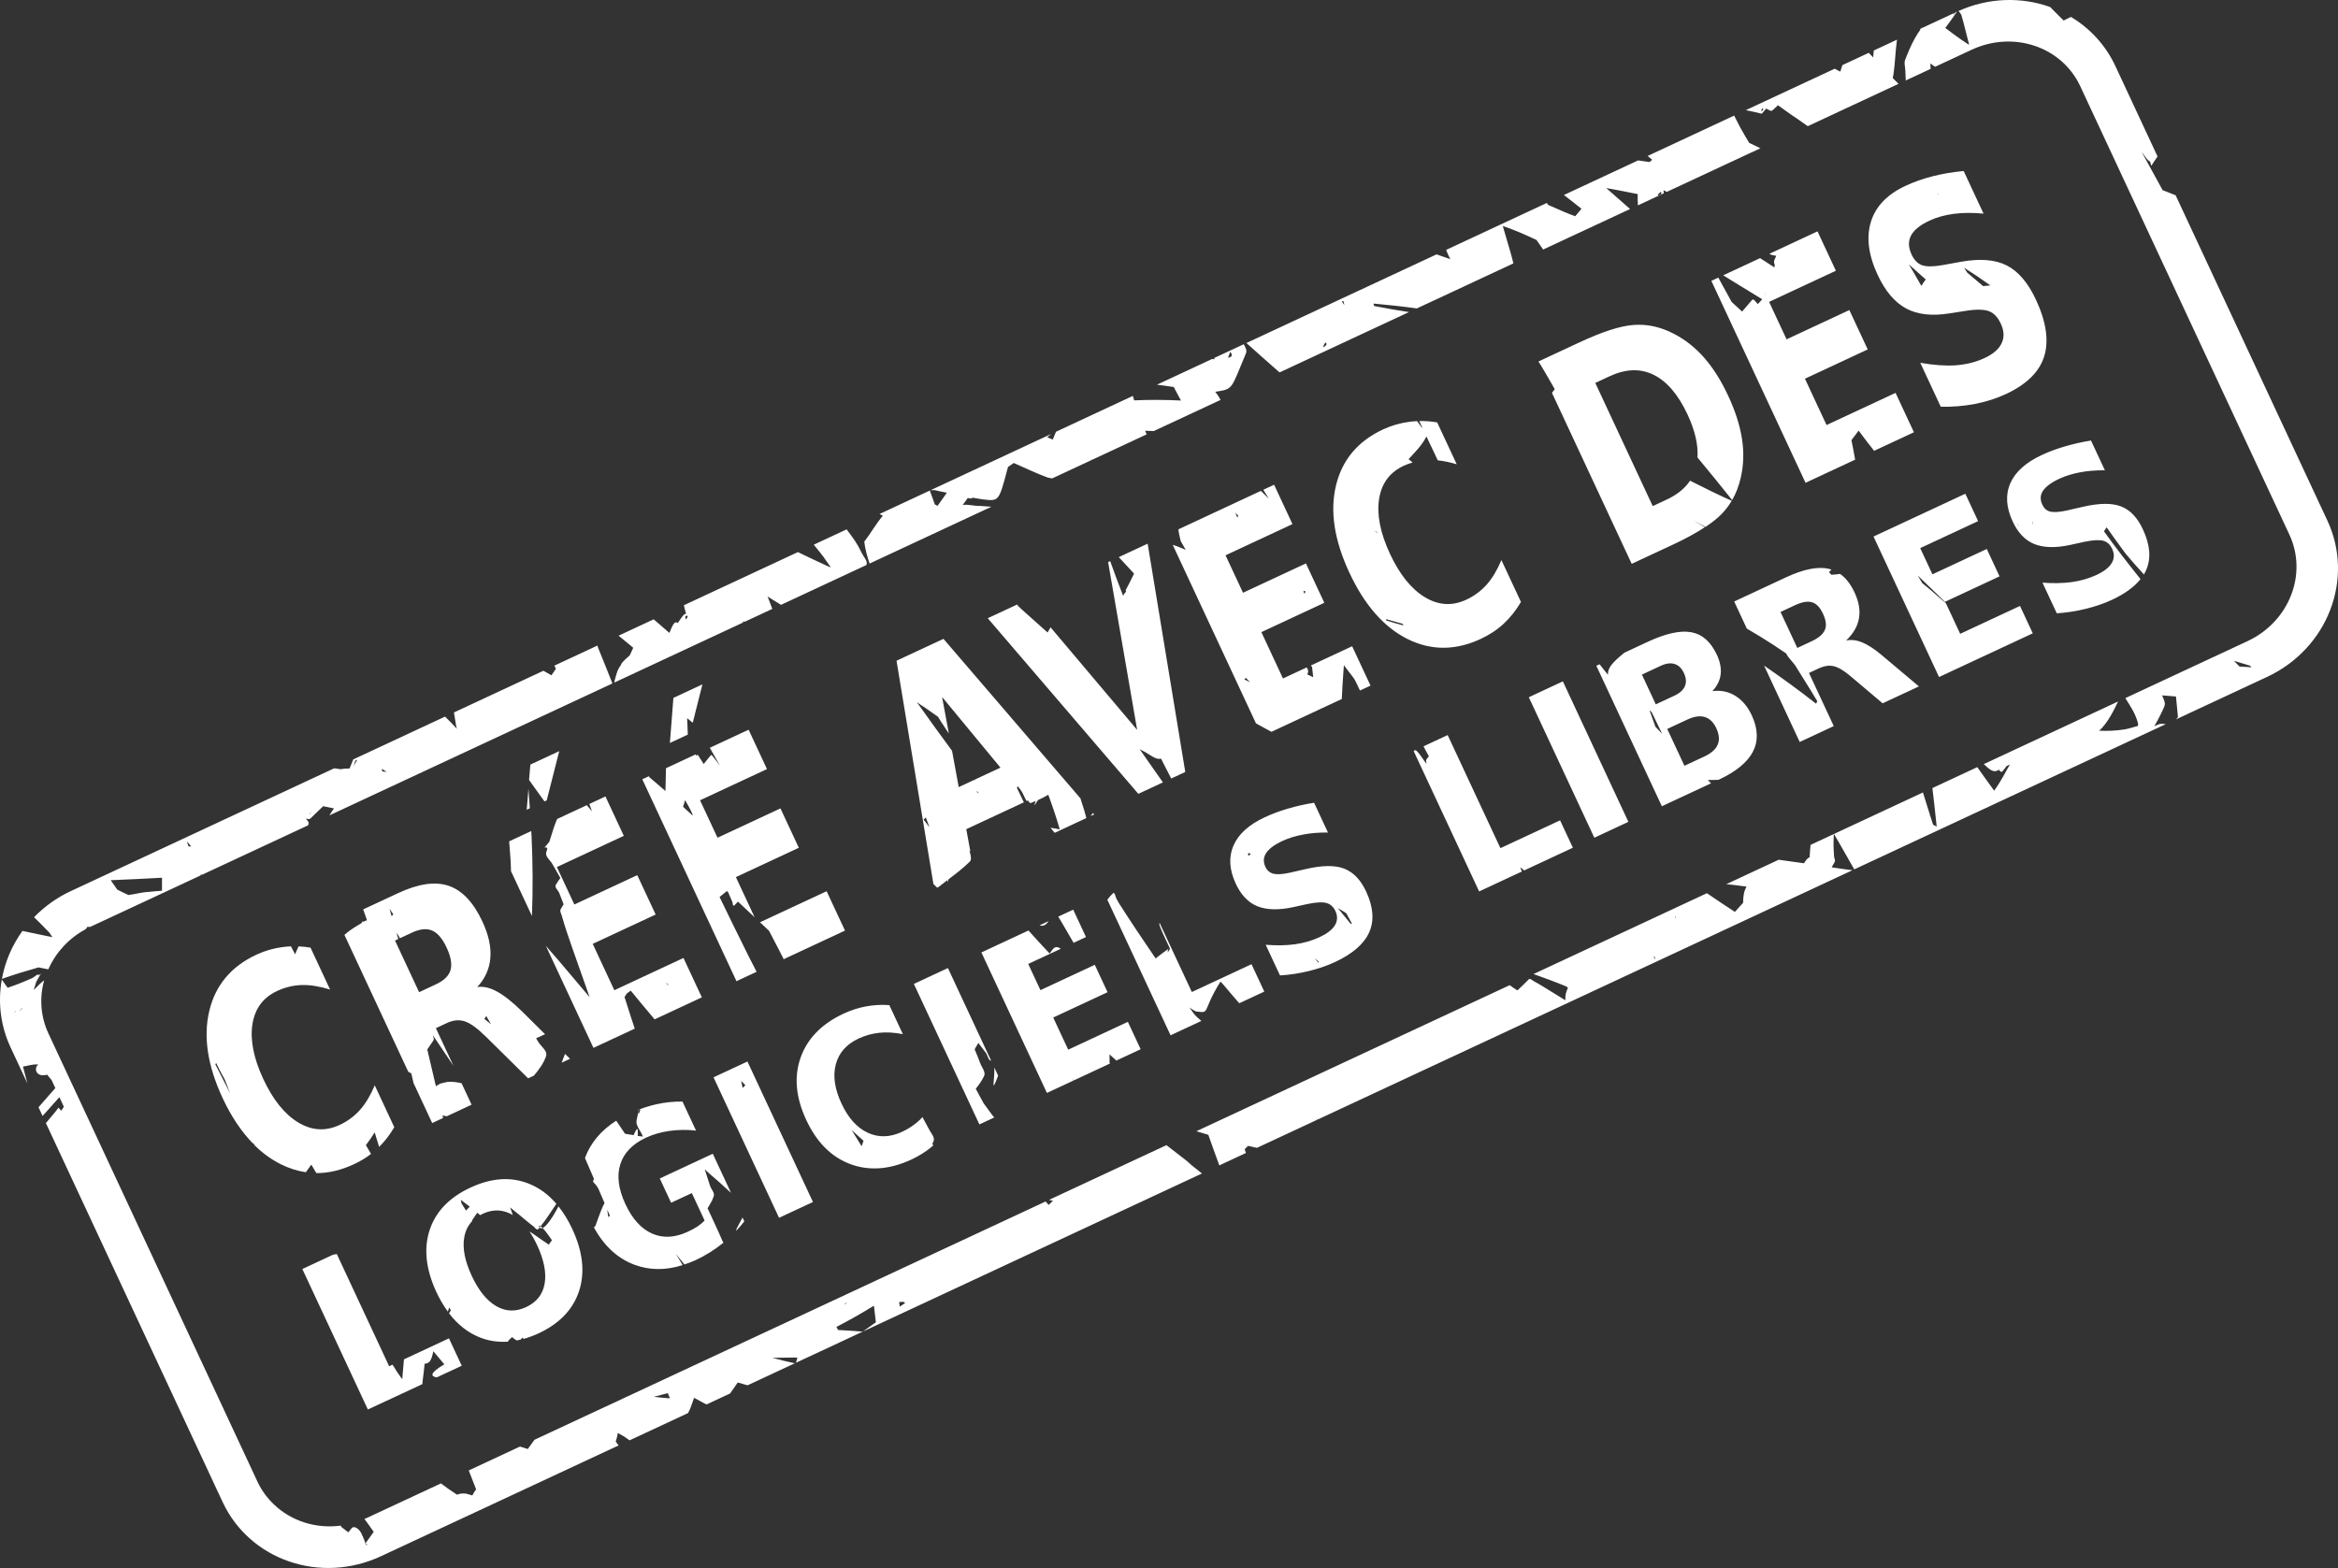 <?xml version="1.0" encoding="UTF-8" standalone="no"?>
<!-- Created with Inkscape (http://www.inkscape.org/) -->

<svg
   xmlns:dc="http://purl.org/dc/elements/1.1/"
   xmlns:cc="http://creativecommons.org/ns#"
   xmlns:rdf="http://www.w3.org/1999/02/22-rdf-syntax-ns#"
   xmlns:svg="http://www.w3.org/2000/svg"
   xmlns="http://www.w3.org/2000/svg"
   xmlns:sodipodi="http://sodipodi.sourceforge.net/DTD/sodipodi-0.dtd"
   xmlns:inkscape="http://www.inkscape.org/namespaces/inkscape"
   width="447.204"
   height="299.981"
   id="svg2"
   sodipodi:version="0.32"
   inkscape:version="0.47 r22583"
   sodipodi:docname="cadll-1.0.0-white-25-degree.svg"
   inkscape:output_extension="org.inkscape.output.svg.inkscape"
   version="1.0">
  <rect width="100%" height="100%" fill="#333333" stroke="none"/>
  <title
     id="title2843">CRÉÉ AVEC DES LOGICIELS LIBRES</title>
  <defs
     id="defs4">
    <inkscape:perspective
       sodipodi:type="inkscape:persp3d"
       inkscape:vp_x="0 : 526.18109 : 1"
       inkscape:vp_y="0 : 1000 : 0"
       inkscape:vp_z="744.09448 : 526.18109 : 1"
       inkscape:persp3d-origin="372.04724 : 350.78739 : 1"
       id="perspective10" />
    <inkscape:perspective
       id="perspective2842"
       inkscape:persp3d-origin="0.5 : 0.33333333 : 1"
       inkscape:vp_z="1 : 0.5 : 1"
       inkscape:vp_y="0 : 1000 : 0"
       inkscape:vp_x="0 : 0.5 : 1"
       sodipodi:type="inkscape:persp3d" />
    <inkscape:perspective
       id="perspective2910"
       inkscape:persp3d-origin="0.5 : 0.33333333 : 1"
       inkscape:vp_z="1 : 0.5 : 1"
       inkscape:vp_y="0 : 1000 : 0"
       inkscape:vp_x="0 : 0.5 : 1"
       sodipodi:type="inkscape:persp3d" />
    <inkscape:perspective
       id="perspective3026"
       inkscape:persp3d-origin="0.5 : 0.33333333 : 1"
       inkscape:vp_z="1 : 0.5 : 1"
       inkscape:vp_y="0 : 1000 : 0"
       inkscape:vp_x="0 : 0.5 : 1"
       sodipodi:type="inkscape:persp3d" />
    <inkscape:perspective
       id="perspective2848"
       inkscape:persp3d-origin="0.5 : 0.33333333 : 1"
       inkscape:vp_z="1 : 0.5 : 1"
       inkscape:vp_y="0 : 1000 : 0"
       inkscape:vp_x="0 : 0.5 : 1"
       sodipodi:type="inkscape:persp3d" />
    <inkscape:perspective
       id="perspective2847"
       inkscape:persp3d-origin="0.5 : 0.33333333 : 1"
       inkscape:vp_z="1 : 0.5 : 1"
       inkscape:vp_y="0 : 1000 : 0"
       inkscape:vp_x="0 : 0.5 : 1"
       sodipodi:type="inkscape:persp3d" />
    <inkscape:perspective
       id="perspective2849"
       inkscape:persp3d-origin="0.5 : 0.33333333 : 1"
       inkscape:vp_z="1 : 0.5 : 1"
       inkscape:vp_y="0 : 1000 : 0"
       inkscape:vp_x="0 : 0.5 : 1"
       sodipodi:type="inkscape:persp3d" />
  </defs>
  <sodipodi:namedview
     id="base"
     pagecolor="#ffffff"
     bordercolor="#666666"
     borderopacity="1.0"
     gridtolerance="10000"
     guidetolerance="10"
     objecttolerance="10"
     inkscape:pageopacity="0.0"
     inkscape:pageshadow="2"
     inkscape:zoom="0.7"
     inkscape:cx="317.99576"
     inkscape:cy="410.40781"
     inkscape:document-units="px"
     inkscape:current-layer="layer1"
     showgrid="false"
     inkscape:window-width="1680"
     inkscape:window-height="997"
     inkscape:window-x="0"
     inkscape:window-y="0"
     inkscape:window-maximized="1" />
  <g
     inkscape:label="Layer 1"
     inkscape:groupmode="layer"
     id="layer1"
     transform="translate(29.181,-727.056)">
    <g
       id="g3482"
       transform="translate(410.089,-297.852)">
      <g
         transform="translate(0,-1)"
         id="g3486" />
    </g>
    <g
       id="g3750"
       transform="translate(413.036,-155.914)" />
    <g
       id="g2465-3"
       transform="translate(87.276,255.737)">
      <g
         transform="translate(-267.935,-368.824)"
         id="g2435-8">
        <g
           id="g2439-5"
           transform="translate(0,-1)" />
      </g>
    </g>
    <g
       transform="matrix(1.005,0,0,1.07,-113.256,256.468)"
       style="font-size:40px;font-style:normal;font-weight:normal;fill:#d40000;fill-opacity:1;stroke:none;font-family:Bitstream Vera Sans"
       id="flowRoot2449-6-4" />
    <path
       style="color:#000000;fill:#ffffff;fill-opacity:1;fill-rule:nonzero;stroke:none;stroke-width:18;marker:none;visibility:visible;display:inline;overflow:visible;enable-background:accumulate"
       d="m -15.622,897.526 c -2.724,1.27 -5.081,2.994 -7.043,5.008 0.999,0.966 1.967,1.939 2.925,2.946 0.191,0.29 0.389,0.577 0.577,0.869 -0.841,-0.17 -1.677,-0.345 -2.516,-0.516 -1.07,-0.218 -2.141,-0.458 -3.211,-0.675 -1.987,2.757 -3.324,5.9 -3.928,9.176 2.302,-0.824 4.656,-1.534 7.008,-2.199 0.621,0.126 1.243,0.246 1.863,0.372 1.391,-3.132 3.826,-5.878 7.116,-7.663 0.17,-0.163 0.298,-0.303 0.334,-0.466 0.185,0.01 0.374,0.004 0.559,0.015 0.01,-0.005 0.019,-0.009 0.028,-0.013 l 21.1,-9.839 c -0.019,-0.037 -0.034,-0.076 -0.053,-0.113 0.128,-0.014 0.264,-0.031 0.393,-0.045 l 20.222,-9.43 c 0.034,-0.075 0.04,-0.131 0.076,-0.208 0.171,-0.374 -0.256,-0.735 -0.515,-1.105 0.333,0.113 0.677,0.212 0.895,-0.004 0.985,-0.974 1.771,-1.701 2.427,-2.338 0.688,0.155 1.365,0.288 2.058,0.42 -0.316,0.445 -0.589,0.907 -0.861,1.333 l 54.124,-25.238 c -0.897,-2.278 -1.802,-4.562 -2.735,-6.827 -0.053,-0.129 -0.09,-0.266 -0.128,-0.423 l -8.242,3.843 c 0.133,0.259 0.2,0.375 0.306,0.582 -0.294,0.42 -0.571,0.838 -0.859,1.263 -0.51,-0.294 -1.03,-0.576 -1.542,-0.867 l -17.107,7.977 c 0.134,0.853 0.272,1.699 0.418,2.598 0.046,0.178 0.094,0.345 0.14,0.521 -0.736,-0.797 -1.484,-1.569 -2.257,-2.327 l -17.56,8.188 c -0.228,0.555 -0.354,0.902 -0.659,1.618 -0.017,0.04 -0.036,0.083 -0.045,0.125 -0.623,-0.008 -1.254,0.039 -1.765,0.134 -0.295,-0.043 -0.595,-0.097 -0.891,-0.136 -0.15,-0.02 -0.203,-0.009 -0.321,-0.023 l -50.328,23.469 z M 89.141,848.674 c 0.206,0.17 0.406,0.334 0.615,0.506 0.729,0.602 1.47,1.191 2.188,1.807 -0.193,0.44 -0.404,0.898 -0.669,1.45 -1.231,1.084 -1.71,1.585 -1.643,1.801 -0.689,0.838 -0.911,1.726 -1.305,3.264 0.013,0.04 0.011,0.086 0.025,0.126 l 24.527,-11.437 c 0.074,-0.115 0.146,-0.228 0.219,-0.344 0.026,0.069 0.038,0.142 0.064,0.211 l 5.381,-2.509 c -0.309,-0.791 -0.606,-1.577 -0.9,-2.373 0.855,0.529 1.705,1.084 2.571,1.594 l 16.342,-7.62 c 0.005,-0.014 0.011,-0.028 0.015,-0.042 0.24,-0.736 -0.528,-1.451 -0.864,-2.149 -1.023,-2.124 -1.66,-2.888 -2.949,-4.624 l -6.288,2.932 c 0.621,0.74 1.223,1.491 1.812,2.258 0.582,0.844 1.036,1.454 1.453,2.081 -0.136,-0.055 -0.279,-0.095 -0.415,-0.151 -2.004,-0.913 -3.953,-1.831 -5.88,-2.775 l -21.808,10.169 c 0.073,0.386 0.195,0.821 0.366,1.45 0.025,0.057 0.054,0.113 0.079,0.17 -0.457,-0.007 -0.784,0.573 -1.615,1.787 -0.528,-0.437 -0.898,0.092 -1.603,1.886 -1.004,-0.86 -2.003,-1.736 -3.005,-2.599 l -6.712,3.13 z M 139.073,825.39 c 0.206,0.103 0.4,0.234 0.606,0.338 -1.305,1.542 -2.31,3.357 -3.547,4.964 0.167,1.424 0.562,2.814 1.018,4.18 l 23.309,-10.869 c -0.743,-0.056 -1.501,-0.12 -2.247,-0.159 -1.071,0.042 -2.179,-0.342 -3.253,-0.173 0.328,-0.453 0.664,-0.901 0.988,-1.357 0.351,0.141 0.672,0.191 0.91,-0.045 0.61,0.109 1.225,0.21 1.837,0.316 3.231,0.344 3.121,0.632 4.922,-6.157 0.012,-0.02 0.012,-0.027 0.015,-0.042 0.002,-0.008 0.026,-0.006 0.028,-0.013 0.36,-0.245 0.71,-0.493 1.069,-0.74 2.135,0.928 4.224,1.952 6.384,2.747 0.276,0.061 0.566,0.166 0.848,0.191 0.056,0.005 0.113,-0.009 0.168,-0.009 l 7.505,-3.5 c -0.039,-0.062 -0.082,-0.123 -0.121,-0.185 0.073,0.057 0.105,0.101 0.177,0.159 l 10.451,-4.873 c -0.098,-0.231 -0.192,-0.461 -0.289,-0.693 0.553,0.017 1.095,0.03 1.648,0.059 l 12.773,-5.956 c -0.008,-0.019 -0.018,-0.038 -0.026,-0.057 -0.242,-0.554 -0.623,-1.015 -0.979,-1.509 3.495,-0.525 2.937,-0.362 5.877,-7.361 0.233,-0.556 -0.111,-1.153 -0.428,-1.731 l -5.664,2.641 c 0.034,0.077 0.073,0.149 0.106,0.227 -0.168,-0.018 -0.334,-0.023 -0.502,-0.042 l -10.536,4.913 c 1.068,0.151 2.135,0.288 3.204,0.437 0.452,0.87 0.913,1.736 1.383,2.596 -2.985,-0.154 -5.963,-0.163 -8.947,-0.035 -0.081,-0.281 -0.184,-0.563 -0.257,-0.846 l -14.699,6.854 c -0.179,0.423 -0.392,0.961 -0.614,1.493 -0.358,-0.133 -0.709,-0.294 -1.065,-0.435 0.241,-0.204 0.529,-0.435 0.744,-0.623 l -23.054,10.75 c 0.236,-0.007 0.55,-0.016 0.783,-0.021 0.36,0.085 0.759,0.182 1.084,0.253 0.416,0.092 0.835,0.157 1.252,0.244 -0.605,0.834 -1.197,1.681 -1.789,2.524 -0.169,-0.095 -0.34,-0.185 -0.51,-0.28 -0.007,-0.02 -0.019,-0.037 -0.026,-0.057 -0.496,-1.391 -0.731,-2.009 -0.936,-2.598 l -9.601,4.477 z m 70.154,-32.713 c 1.811,1.638 3.64,3.25 5.473,4.861 0.336,0.286 0.597,0.526 0.874,0.765 l 24.754,-11.543 c -2.23,-0.327 -4.467,-0.729 -6.679,-1.161 -0.036,-0.155 -0.077,-0.309 -0.113,-0.464 2.768,0.244 5.537,0.545 8.293,0.926 l 18.466,-8.611 c -0.348,-1.48 -0.782,-2.94 -1.222,-4.395 -0.31,-1.056 -0.565,-1.902 -0.805,-2.762 2.205,0.729 4.35,1.684 6.456,2.679 0.421,0.609 0.836,1.22 1.264,1.824 l 16.625,-7.752 c -1.573,-1.406 -3.106,-2.75 -4.56,-4.011 0.776,0.141 1.563,0.276 2.337,0.427 1.234,0.238 2.451,0.491 3.685,0.73 -0.022,0.718 -0.009,1.431 0.039,2.154 l 4.956,-2.311 c -0.023,-0.196 -0.045,-0.392 -0.068,-0.589 0.212,0.112 0.425,0.209 0.634,0.325 l 17.9,-8.347 c -0.715,-0.344 -1.43,-0.679 -2.139,-1.037 -0.595,-0.987 -1.177,-1.975 -1.736,-2.983 -0.487,-0.93 -0.804,-1.572 -1.141,-2.226 l -16.54,7.713 c 0.288,0.243 0.572,0.494 0.861,0.737 -0.173,0.139 -0.334,0.284 -0.487,0.434 -0.736,-0.106 -1.478,-0.208 -2.214,-0.312 l -14.189,6.617 c 1.134,0.853 2.259,1.75 3.367,2.636 -0.442,0.544 -0.849,1.026 -1.199,1.421 -0.042,-0.015 -0.083,-0.03 -0.125,-0.045 -0.627,-0.222 -1.236,-0.476 -1.854,-0.722 -1.064,-0.465 -2.138,-0.943 -3.205,-1.402 -0.078,-0.126 -0.164,-0.244 -0.242,-0.37 l -19.259,8.981 c 0.193,0.574 0.481,1.183 0.791,1.769 -0.877,-0.302 -1.755,-0.608 -2.631,-0.911 l -36.366,16.958 z m 95.531,-44.547 c 1.009,0.204 2.023,0.425 3.043,0.684 0.279,-0.332 0.569,-0.654 0.852,-0.983 0.4,0.163 0.893,0.622 1.193,0.34 0.425,-0.4 0.698,-0.64 1.061,-0.978 1.188,0.825 2.32,1.708 3.539,2.487 0.692,0.486 1.414,1.01 2.154,1.513 l 17.361,-8.096 c -0.371,-0.365 -0.74,-0.732 -1.102,-1.107 0.051,-0.271 0.112,-0.555 0.147,-0.793 0.312,-2.104 0.339,-4.224 0.634,-6.33 0.008,-0.074 0.026,-0.149 0.034,-0.223 l -4.447,2.073 c -0.033,0.42 -0.074,0.886 -0.106,1.325 -0.284,-0.296 -0.568,-0.586 -0.857,-0.876 l -5.041,2.351 c -0.144,0.397 -0.275,0.811 -0.384,1.248 -0.365,-0.182 -0.726,-0.375 -1.089,-0.561 l -16.993,7.924 z m 33.25,-15.505 c 0.056,0.018 0.11,0.043 0.166,0.06 -1.629,2.16 -2.882,5.667 -2.896,5.695 -0.32,0.648 -0.035,1.459 -0.018,2.18 0.019,0.766 0.056,1.31 0.088,1.89 l 4.758,-2.219 c -0.026,-0.372 -0.046,-0.696 -0.07,-1.036 0.304,0.214 0.615,0.426 0.919,0.64 l 6.996,-3.262 c 7.97,-3.717 17.23,-0.613 20.767,6.971 l 40.003,85.788 c 3.536,7.583 -0.039,16.672 -8.009,20.389 l -23.366,10.896 c 1.008,1.64 1.927,2.906 2.426,4.834 0.033,0.129 -0.005,0.304 -0.013,0.489 -0.875,0.226 -1.726,0.528 -2.619,0.669 -1.56,0.246 -3.187,0.323 -4.816,0.246 1.666,-1.418 2.964,-4.215 3.634,-5.591 l -25.688,11.979 c 0.84,0.757 1.657,1.657 2.552,1.258 0.143,-0.063 0.231,-0.11 0.368,-0.172 0.224,0.366 0.45,0.535 0.678,0.27 0.258,-0.301 0.498,-0.646 0.754,-0.972 0.204,-0.101 0.464,-0.208 0.651,-0.304 -0.676,1.04 -1.382,2.705 -2.973,4.938 -0.01,0.036 -0.008,0.075 -0.017,0.111 -0.62,-0.861 -1.235,-1.722 -1.859,-2.581 -0.46,-0.661 -0.938,-1.307 -1.4,-1.968 l -8.582,4.002 c 0.154,1.356 0.324,2.781 0.407,3.534 0.14,1.275 0.293,2.565 0.412,3.842 -0.248,-0.147 -0.462,-0.23 -0.689,-0.368 -0.18,-0.56 -0.362,-1.118 -0.541,-1.678 l -0.179,-0.089 c 0.036,-0.043 0.078,-0.081 0.115,-0.123 -0.455,-1.423 -0.886,-2.849 -1.337,-4.273 l -17.022,7.937 c 0.403,0.703 0.817,1.397 1.215,2.088 0.895,1.556 1.78,3.126 2.668,4.687 l 35.063,-16.35 24.527,-11.437 c -0.306,-0.044 -0.598,-0.07 -0.823,-0.064 -0.492,0.011 -0.912,0.262 -1.369,0.466 0.955,-1.65 1.667,-3.188 1.921,-3.792 0.282,-0.67 -0.161,-1.413 -0.432,-2.109 0.884,0.072 1.767,0.142 2.651,0.212 0.121,1.221 0.237,2.554 0.382,3.925 -0.117,0.145 -0.23,0.293 -0.347,0.438 l 17.39,-8.109 c 11.596,-5.407 16.743,-18.739 11.54,-29.897 L 386.966,764.413 c -0.828,-0.321 -1.665,-0.65 -2.49,-0.977 -1.315,-2.389 -2.622,-4.774 -3.928,-7.168 0.003,-0.007 0.025,-0.006 0.028,-0.013 0.668,0.931 1.06,1.525 1.423,1.647 0.022,0.036 0.059,0.064 0.081,0.1 0.13,0.217 0.153,0.907 0.289,0.693 0.424,-0.669 0.781,-1.18 1.137,-1.703 l -8.069,-17.305 c -1.89,-4.053 -4.887,-7.227 -8.481,-9.389 -0.554,0.245 -1.014,0.474 -1.403,0.689 -0.339,-0.338 -0.683,-0.668 -1.021,-1.007 -0.517,-0.523 -1.048,-1.058 -1.565,-1.581 -5.451,-1.951 -11.723,-1.848 -17.539,0.765 0.186,0.176 0.36,0.423 0.527,0.685 0.12,0.428 0.177,0.588 0.396,1.367 0.345,1.479 0.76,2.931 1.124,4.407 -0.136,-0.087 -0.296,-0.165 -0.427,-0.249 -1.428,-0.922 -2.777,-1.955 -4.141,-2.965 0.763,-1.021 1.506,-2.07 2.238,-3.112 -0.01,0.004 -0.019,0.009 -0.028,0.013 l -0.283,0.132 c -0.145,0.206 -0.291,0.412 -0.436,0.617 0.024,-0.045 0.152,-0.306 0.266,-0.538 l -6.656,3.104 z m 1.961,150.317 c 0.023,0.07 0.042,0.141 0.064,0.211 l 0.042,0.015 c -0.035,-0.079 -0.049,-0.292 -0.106,-0.227 z M 206.147,794.354 c 0.151,0.215 0.286,0.44 0.289,0.693 0.003,0.255 -0.778,0.6 -0.695,0.358 0.123,-0.358 0.267,-0.7 0.406,-1.051 z M 38.801,872.561 c 0.126,-0.045 0.245,-0.115 0.368,-0.172 -0.767,1.261 -0.912,1.821 -0.368,0.172 z m 188.665,-87.873 c 0.116,0.005 0.232,0.004 0.349,0.01 0.048,0.242 0.083,0.489 0.134,0.731 -0.216,-0.332 -0.41,-0.634 -0.483,-0.74 z M 6.573,888.038 c 0.271,0.286 0.53,0.599 0.813,0.931 -0.167,0.015 -0.337,0.013 -0.504,0.028 -0.085,-0.26 -0.18,-0.513 -0.258,-0.776 -0.016,-0.054 -0.035,-0.127 -0.051,-0.183 z M 307.999,747.688 c 0.045,0.197 0.095,0.35 0.058,0.421 -0.064,0.123 -0.468,0.233 -0.395,0.115 0.113,-0.182 0.221,-0.356 0.336,-0.536 z M -8.002,895.455 c 3.275,-0.145 6.541,-0.282 9.813,-0.473 1.47e-4,0.222 -0.004,0.435 -0.004,0.657 0.008,0.605 -9.63e-4,1.222 -0.008,1.831 -0.871,0.078 -1.773,0.115 -2.551,0.224 -1.323,0.049 -2.563,0.44 -3.861,0.594 -0.726,-0.324 -1.431,-0.665 -2.139,-1.037 -0.416,-0.601 -0.845,-1.187 -1.251,-1.796 z M 102.008,844.915 c 0.061,-0.044 0.151,-0.079 0.227,-0.106 0.039,0.085 0.08,0.17 0.119,0.255 -0.1,0.18 -0.21,0.355 -0.308,0.523 -0.1,-0.234 -0.147,-0.42 -0.14,-0.521 0.004,-0.051 0.041,-0.107 0.102,-0.151 z m -58.189,29.237 c 0.331,0.19 0.665,0.373 0.991,0.572 -0.289,-0.029 -0.576,-0.049 -0.865,-0.08 -0.011,-0.083 -0.024,-0.136 -0.036,-0.225 -0.024,-0.09 -0.066,-0.178 -0.091,-0.268 z m -13.522,8.271 c -0.003,0.022 0.005,0.048 -0.002,0.07 -0.045,0.148 -0.373,0.471 -0.289,0.342 0.093,-0.143 0.195,-0.27 0.291,-0.411 z M 224.455,792.576 c 0.04,0.11 0.089,0.219 0.089,0.338 -6.9e-4,0.263 -0.736,0.717 -0.642,0.472 0.081,-0.211 0.192,-0.416 0.297,-0.621 0.085,-0.063 0.174,-0.123 0.257,-0.189 z m 64.064,-28.839 c 0.052,0.155 0.102,0.274 0.089,0.338 -0.05,0.237 -0.773,0.54 -0.68,0.317 0.04,-0.095 0.102,-0.182 0.147,-0.276 0.157,-0.116 0.291,-0.256 0.444,-0.379 z M -28.835,914.445 c -0.765,4.276 -0.285,8.779 1.673,12.978 l 3.222,6.911 c -0.292,-1.072 -0.557,-2.153 -0.849,-3.225 0.941,-0.13 1.942,-0.522 2.89,-0.382 0.115,0.017 -0.136,0.178 -0.23,0.245 -0.482,0.899 0.061,1.768 1.083,1.805 0.262,0.01 0.525,-0.057 0.785,-0.09 0.03,-0.007 0.055,-0.031 0.085,-0.04 0.289,0.349 0.584,0.69 0.866,1.044 0.235,0.51 0.479,1.019 0.713,1.529 -1.085,1.216 -2.152,2.442 -3.218,3.673 l 0.779,1.671 c 1.075,-1.199 2.133,-2.412 3.216,-3.603 0.165,0.359 0.338,0.717 0.502,1.076 0.119,0.254 0.237,0.51 0.357,0.765 -0.187,0.268 -0.383,0.54 -0.51,0.755 -0.171,-0.199 -0.35,-0.384 -0.515,-0.587 -0.744,1.013 -1.61,1.976 -2.415,2.954 l 33.796,72.476 c 5.203,11.158 18.724,15.784 30.32,10.377 l 45.429,-21.184 c -0.146,-0.206 -0.365,-0.486 -0.553,-0.742 0.186,-0.512 0.307,-1.066 0.408,-1.639 0.362,0.186 0.713,0.398 1.074,0.603 0.409,0.25 0.784,0.516 1.166,0.801 l 11.187,-5.217 c 0.38,-0.65 0.732,-1.648 1.156,-2.918 0.662,0.359 1.328,0.706 1.984,1.075 0.112,0.053 0.269,0.128 0.4,0.193 l 4.503,-2.1 c 0.622,-0.91 1.084,-1.576 1.469,-2.099 0.624,0.186 1.246,0.36 1.873,0.54 l 9.035,-4.213 c -1.431,-0.31 -2.864,-0.655 -4.278,-1.04 1.481,-0.018 2.957,-0.059 4.42,-0.061 0.173,0.01 0.199,0.03 0.362,0.038 -0.098,0.353 -0.186,0.629 -0.278,0.957 l 12.773,-5.956 c -1.664,-0.124 -3.44,-0.252 -4.731,-0.311 -0.033,-0.064 -0.059,-0.134 -0.092,-0.198 -0.066,-0.13 -0.146,-0.253 -0.213,-0.383 2.44,-1.276 4.883,-2.638 7.171,-4.068 0.11,1.057 0.244,2.115 0.375,3.17 -0.84,0.587 -1.679,1.187 -2.51,1.791 l 64.886,-30.257 c -7.49,-5.873 3.267,2.347 -6.157,-4.922 -0.214,-0.165 -0.429,-0.329 -0.644,-0.493 l -22.459,10.473 c 0.261,0.049 0.51,0.112 0.765,0.161 -0.281,0.268 -0.589,0.567 -0.833,0.802 -0.196,-0.215 -0.394,-0.439 -0.583,-0.659 l -9.516,4.438 c -0.022,0.023 -0.051,0.045 -0.072,0.068 -0.033,0 -0.065,0.01 -0.098,0.011 l -88.082,41.073 c -0.44,0.582 -0.85,1.179 -1.279,1.769 -0.401,-0.13 -1.017,-0.32 -1.497,-0.474 l -9.799,4.57 c 0.066,0.175 0.143,0.348 0.209,0.523 0.4,1.033 0.791,2.066 1.202,3.095 -0.28,0.387 -0.525,0.782 -0.731,1.168 -0.408,-0.133 -0.818,-0.26 -1.235,-0.355 -0.262,-0.01 -0.508,-0.047 -0.768,-0.021 -0.322,0.032 -0.64,0.129 -0.929,0.226 -1.054,-0.672 -2.068,-1.41 -3.073,-2.153 l -14.303,6.67 c -0.106,0.049 -0.219,0.07 -0.325,0.117 0.609,0.816 1.188,1.649 1.778,2.481 l -1.569,2.18 c 0.172,0.149 0.326,0.305 0.491,0.461 -0.155,-0.092 -0.313,-0.172 -0.468,-0.264 -0.069,-0.21 -0.119,-0.426 -0.192,-0.634 -0.396,-0.877 -0.687,-2.127 -1.719,-2.578 -0.236,-0.103 -0.582,-0.095 -0.744,0.105 -0.221,0.275 -0.436,0.547 -0.652,0.821 -0.448,-0.347 -0.887,-0.693 -1.342,-1.029 -0.036,-0.086 -0.083,-0.169 -0.119,-0.255 -4.762,0.632 -9.475,-0.878 -12.793,-4.068 -1.259,-1.21 -2.333,-2.637 -3.112,-4.307 l -40.003,-85.788 c -1.534,-3.289 -1.733,-6.878 -0.813,-10.172 -0.711,0.536 -1.345,1.209 -1.994,1.861 0.126,-0.447 0.29,-0.975 0.476,-1.567 0.283,-0.496 0.568,-1.006 0.852,-1.501 0.079,-0.138 -0.266,0.167 -0.398,0.255 -0.028,0.013 -0.057,0.026 -0.085,0.04 0.011,-0.032 0.019,-0.051 0.03,-0.083 0.139,-0.409 -0.68,0.276 -1.12,0.557 -1.55,0.692 -3.133,1.333 -4.749,1.87 -0.395,-0.507 -0.745,-1.059 -1.117,-1.582 z m 101.099,-41.109 -0.248,2.943 c 0.976,1.377 1.961,2.735 2.95,4.107 l 0.425,-0.198 2.397,-9.427 -5.523,2.575 z m 27.359,-12.758 -0.669,8.622 3.427,-1.598 c -0.037,-1.174 -0.091,-2.213 -0.124,-3.149 0.331,0.281 0.673,0.547 1.066,0.882 l 1.85,-7.345 -5.551,2.589 z m -125.841,59.922 c 0.037,-0.011 0.077,-0.042 0.113,-0.053 -0.146,0.162 -0.277,0.34 -0.419,0.506 0.104,-0.15 0.202,-0.303 0.306,-0.453 z m 1.161,-0.541 c 0.043,-0.011 0.086,-0.014 0.126,-0.025 -0.184,0.24 -0.377,0.474 -0.565,0.712 l 0.438,-0.687 z m 96.957,-42.005 -0.333,4.017 0.595,-0.277 c -0.03,-0.487 -0.219,-3.31 -0.261,-3.74 z m -52.022,31.741 c -4.863,2.268 -7.872,5.867 -9.033,10.798 -1.169,4.913 -0.328,10.461 2.551,16.637 1.658,3.556 3.607,6.438 5.816,8.701 0.022,-0.03 0.036,-0.066 0.059,-0.096 0.074,0.136 0.152,0.276 0.226,0.412 1.535,1.517 3.208,2.727 5.004,3.632 1.584,0.794 3.196,1.308 4.823,1.544 0.335,-0.499 0.693,-0.975 1.046,-1.453 0.317,0.545 0.638,1.079 0.962,1.62 2.367,0.01 4.777,-0.573 7.233,-1.718 1.163,-0.542 2.245,-1.196 3.227,-1.953 -0.325,-0.562 -0.667,-1.113 -0.989,-1.677 0.597,-0.782 1.157,-1.605 1.688,-2.442 0.06,0.202 0.119,0.404 0.179,0.606 0.06,0.199 0.342,1.154 0.668,2.171 1.104,-1.094 2.061,-2.344 2.899,-3.765 l -3.738,-8.015 c -0.808,1.91 -1.73,3.472 -2.812,4.691 -1.082,1.219 -2.396,2.186 -3.896,2.885 -2.686,1.252 -5.3,1.106 -7.901,-0.454 -2.6,-1.56 -4.849,-4.335 -6.707,-8.32 -1.866,-4.002 -2.552,-7.52 -2.075,-10.514 0.477,-2.994 2.045,-5.091 4.731,-6.344 1.499,-0.699 3.085,-1.084 4.714,-1.129 1.629,-0.046 3.419,0.252 5.401,0.861 l -3.738,-8.015 c -0.778,-0.13 -1.526,-0.209 -2.286,-0.244 -0.24,0.493 -0.452,1.012 -0.671,1.52 -0.266,-0.51 -0.515,-1.022 -0.783,-1.531 -0.527,0.018 -1.038,0.074 -1.556,0.139 -1.724,0.216 -3.415,0.696 -5.045,1.456 z M 235.381,809.204 c -4.863,2.268 -7.872,5.867 -9.033,10.798 -1.169,4.913 -0.3,10.448 2.58,16.624 2.872,6.158 6.553,10.382 11.076,12.662 1.065,0.534 2.14,0.939 3.224,1.221 3.513,0.912 7.125,0.505 10.841,-1.228 1.63,-0.76 3.097,-1.718 4.371,-2.9 1.274,-1.182 2.362,-2.567 3.301,-4.16 l -3.738,-8.015 c -0.808,1.91 -1.73,3.472 -2.812,4.691 -1.082,1.219 -2.396,2.186 -3.896,2.885 -2.686,1.252 -5.301,1.106 -7.901,-0.454 -2.6,-1.56 -4.849,-4.335 -6.707,-8.32 -1.866,-4.002 -2.552,-7.52 -2.075,-10.514 0.477,-2.994 2.045,-5.091 4.731,-6.344 0.543,-0.253 1.12,-0.444 1.68,-0.611 -0.259,-0.211 -0.516,-0.422 -0.78,-0.636 1.264,-1.369 2.61,-2.702 3.418,-4.352 0.558,1.165 1.115,2.331 1.666,3.499 0.17,0.358 0.333,0.718 0.502,1.076 1.141,0.119 2.337,0.36 3.628,0.756 l -3.738,-8.015 c -1.171,-0.195 -2.302,-0.281 -3.432,-0.262 0.219,0.462 0.427,0.927 0.647,1.388 -0.143,-0.141 -0.27,-0.273 -0.366,-0.415 -0.219,-0.322 -0.461,-0.638 -0.687,-0.955 -0.494,0.02 -0.972,0.067 -1.457,0.128 -1.724,0.216 -3.415,0.696 -5.045,1.456 z m 99.92,-46.594 c -3.52,1.641 -5.707,3.934 -6.619,6.879 -0.912,2.945 -0.492,6.339 1.302,10.186 1.432,3.071 3.244,5.213 5.431,6.398 2.2,1.179 4.958,1.473 8.265,0.939 l 3.313,-0.511 c 2.014,-0.309 3.48,-0.248 4.372,0.133 0.905,0.376 1.609,1.159 2.172,2.366 0.627,1.346 0.686,2.591 0.15,3.723 -0.536,1.132 -1.622,2.067 -3.265,2.833 -1.617,0.754 -3.438,1.229 -5.49,1.388 -2.048,0.136 -4.334,-0.038 -6.809,-0.48 l 3.922,8.412 c 2.291,0.045 4.49,-0.144 6.572,-0.547 2.081,-0.404 4.03,-1.017 5.881,-1.88 3.924,-1.83 6.374,-4.21 7.312,-7.168 0.943,-2.981 0.425,-6.631 -1.562,-10.892 -1.512,-3.243 -3.378,-5.42 -5.567,-6.541 -2.189,-1.121 -5.098,-1.366 -8.746,-0.714 l -3.625,0.656 c -1.718,0.297 -3.007,0.302 -3.859,0.006 -0.847,-0.319 -1.503,-1.004 -1.985,-2.039 -0.644,-1.38 -0.665,-2.581 -0.11,-3.638 0.555,-1.057 1.732,-2.014 3.531,-2.853 1.356,-0.632 2.885,-1.071 4.635,-1.299 1.751,-0.228 3.659,-0.241 5.705,-0.04 l -3.804,-8.157 c -2.11,0.207 -4.102,0.532 -5.941,1.012 -1.848,0.463 -3.577,1.082 -5.181,1.83 z M 40.288,901.039 c 0.246,0.701 0.499,1.401 0.739,2.103 -0.098,-10e-4 -0.208,0.019 -0.31,0.075 -0.147,0.081 -0.244,0.134 -0.383,0.213 -0.016,-0.155 -0.066,-0.2 -0.166,-0.06 -0.075,0.104 -0.156,0.211 -0.232,0.315 -1.45,0.842 -2.537,1.572 -3.235,2.232 l 12.177,26.113 c 0.228,0.217 0.418,0.335 0.593,0.31 0.156,0.641 0.298,1.286 0.451,1.928 l 3.566,7.647 2.096,-0.977 c -0.037,-0.165 -0.089,-0.327 -0.126,-0.493 0.27,0.05 0.536,0.108 0.806,0.176 l 4.758,-2.219 -1.915,-4.107 c -0.79,-0.185 -1.589,-0.296 -2.369,-0.274 -0.58,0.016 -1.133,0.229 -1.701,0.345 -0.277,0.168 -0.558,0.332 -0.838,0.494 -0.542,-2.346 -1.089,-4.681 -1.654,-7.022 0.353,-0.544 0.709,-1.063 1.165,-1.716 0.196,-0.28 -0.012,-0.682 -0.098,-1.023 1.31,1.951 2.624,3.904 3.936,5.854 l -3.355,-7.194 2.124,-0.991 c 1.225,-0.571 2.387,-0.664 3.447,-0.297 1.073,0.361 2.412,1.351 4.03,2.948 l 8.046,7.937 1.105,-0.515 c 0.961,-1.156 1.86,-2.334 2.325,-3.739 0.332,-1.003 -0.995,-1.858 -1.532,-2.768 -0.279,-0.473 -0.136,-0.251 -0.374,-0.653 0.004,-0.005 0.024,-0.008 0.028,-0.013 0.612,-0.266 1.229,-0.517 1.684,-0.751 l -4.424,-4.385 c -1.872,-1.836 -3.475,-3.09 -4.804,-3.794 -1.323,-0.727 -2.563,-1.013 -3.738,-0.843 1.515,-1.652 2.34,-3.509 2.501,-5.58 0.174,-2.076 -0.325,-4.395 -1.516,-6.948 -1.721,-3.691 -3.872,-5.977 -6.468,-6.845 -2.582,-0.875 -5.811,-0.394 -9.657,1.4 l -6.684,3.117 z m 27.926,-13.022 c 0.077,1.086 0.122,1.608 0.276,3.698 0.036,0.666 0.044,1.334 0.071,2.001 l 4.002,8.582 c 0.208,-5.098 0.162,-10.218 -0.071,-15.311 -0.05,-0.811 -0.02,-0.307 -0.058,-0.938 l -4.22,1.968 z m 9.176,-4.279 c -0.4,0.866 -0.883,2.324 -1.489,4.349 -0.3,0.375 -0.589,0.74 -0.91,1.08 -0.076,0.08 0.197,8.6e-4 0.308,-0.006 l 0.217,0.244 c -0.076,0.26 -0.135,0.443 -0.215,0.721 -0.235,0.813 0.773,1.502 1.183,2.241 0.498,0.897 1.015,1.777 1.521,2.67 -0.314,0.417 -0.614,0.85 -0.874,1.304 -0.282,0.492 0.447,1.029 0.657,1.556 0.284,0.714 0.571,1.441 0.836,2.162 -0.186,0.3 -0.358,0.613 -0.542,0.908 -0.248,0.398 0.109,0.923 0.228,1.376 0.468,1.786 1.42,4.446 1.973,6.08 1.1,3.137 2.219,6.279 3.322,9.416 -1.969,-2.335 -3.934,-4.677 -5.918,-6.998 -0.812,-0.941 -1.642,-1.879 -2.453,-2.821 l 9.1,19.514 7.902,-3.685 c -0.258,-0.781 -0.525,-1.545 -0.775,-2.328 -0.396,-1.24 -0.793,-2.482 -1.184,-3.723 0.165,-0.231 0.298,-0.471 0.467,-0.7 0.234,-0.172 0.515,-0.357 0.727,-0.511 1.506,1.844 3.029,3.671 4.561,5.493 l 9.035,-4.213 -3.513,-7.534 -13.226,6.168 -4.134,-8.865 12.037,-5.613 -3.513,-7.534 -12.037,5.613 -3.341,-7.165 12.802,-5.969 -3.513,-7.534 -3.087,1.44 c 0.157,0.454 0.326,0.885 0.521,1.412 -0.33,-0.401 -0.681,-0.787 -1.002,-1.188 l -5.664,2.641 z m 16.285,-7.594 18.014,38.631 3.852,-1.796 c -0.502,-0.986 -1.01,-1.964 -1.513,-2.949 -1.879,-3.782 -3.738,-7.563 -5.575,-11.365 0.485,-0.388 1.039,-0.843 1.401,-1.136 0.082,0.077 0.164,0.153 0.245,0.23 0.274,0.642 0.557,1.281 0.828,1.924 0.052,0.434 0.129,0.8 0.347,0.597 0.245,-0.228 0.47,-0.488 0.691,-0.736 1.06,1.005 2.129,1.991 3.19,2.995 l -3.579,-7.675 12.037,-5.613 -3.513,-7.534 -12.037,5.613 -3.341,-7.165 12.802,-5.969 -3.513,-7.534 -7.42,3.46 c 0.643,1.151 1.293,2.292 1.947,3.437 -0.458,-0.613 -0.952,-1.292 -1.161,-1.528 -0.169,-0.19 -0.443,-0.676 -0.602,-0.478 -0.516,0.645 -0.943,1.177 -1.36,1.668 -0.377,-0.609 -0.755,-1.21 -1.153,-1.807 l -0.189,0.26 c -0.068,-0.095 -0.134,-0.19 -0.202,-0.285 l -5.664,2.641 c -0.02,0.899 -0.049,2.562 -0.105,4.359 -0.592,-0.52 -1.19,-1.037 -1.735,-1.501 -0.362,-0.308 -0.817,-0.7 -1.312,-1.112 -0.047,-0.069 -0.087,-0.144 -0.134,-0.213 l -1.246,0.581 z m 48.629,-22.676 7.054,42.708 c 0.235,0.232 0.478,0.467 0.708,0.704 l 0.283,-0.132 c 0.553,-0.439 1.106,-0.871 1.671,-1.296 0.016,0.12 0.024,0.244 0.032,0.364 0.074,-0.177 0.122,-0.363 0.197,-0.54 1.411,-1.061 2.827,-2.143 4.077,-3.384 0.306,-0.304 0.211,-0.844 0.133,-1.269 -0.056,-0.303 -0.127,-0.604 -0.213,-0.901 0.063,0.085 0.126,0.172 0.189,0.257 l -0.792,-4.286 11.017,-5.137 c -0.645,-1.34 -1.009,-2.112 -1.323,-2.762 0.061,-0.102 0.104,-0.214 0.162,-0.317 0.189,0.252 0.477,0.639 0.634,0.842 0.385,0.497 0.672,1.451 1.064,1.986 l 0.227,-0.106 0.393,0.472 c 0.075,9.2e-4 0.155,0.024 0.238,-0.008 0.314,-0.121 0.58,-0.249 0.863,-0.368 -0.204,0.615 -0.315,1.004 -0.146,0.723 0.181,-0.301 0.387,-0.596 0.584,-0.893 0.773,-0.341 1.436,-0.688 1.971,-1.023 0.806,2.184 1.567,4.391 2.196,6.631 -0.584,-0.114 -1.173,-0.24 -1.767,-0.314 l 0.798,0.972 6.061,-2.826 c -0.247,-0.971 -0.512,-1.812 -0.536,-1.888 -0.191,-0.623 -0.384,-1.245 -0.592,-1.862 -0.003,-0.01 -0.01,-0.018 -0.013,-0.028 l -26.191,-30.508 -8.978,4.187 z m 9.748,42.348 c -0.023,0.054 -0.038,0.112 -0.06,0.166 l 0.057,-0.026 c -0.002,-0.046 0.007,-0.094 0.004,-0.14 z m 7.699,-50.483 28.805,33.6 4.701,-2.192 c -1.095,-1.573 -2.208,-3.128 -3.297,-4.704 -0.386,-0.557 -0.773,-1.109 -1.157,-1.667 0.356,0.217 0.699,0.393 1.019,0.559 0.947,0.492 2.139,1.578 3.069,1.258 0.646,1.274 1.3,2.543 1.951,3.814 l 2.691,-1.255 -7.195,-43.676 -5.523,2.575 c 0.823,0.873 1.709,1.835 2.282,2.453 0.179,0.193 0.444,0.493 0.638,0.702 -0.521,1.069 -1.023,2.123 -1.596,3.158 0.02,0.104 0.055,0.206 0.075,0.31 -0.073,0.068 -0.161,0.122 -0.215,0.204 -0.121,0.182 -0.244,0.367 -0.365,0.549 -0.837,-2.19 -1.686,-4.388 -2.462,-6.61 l -0.397,0.185 5.554,32.098 -16.562,-19.62 c -0.193,0.329 -0.373,0.664 -0.572,0.991 -5.339,-4.765 -5.585,-5.003 -5.158,-4.629 0.055,0.043 -0.175,-0.168 -0.491,-0.461 -0.076,-0.116 -0.082,-0.15 -0.16,-0.27 l -5.636,2.628 z m 36.479,-17.01 c 0.023,0.593 0.208,1.314 0.428,2.249 0.311,0.558 0.633,1.106 0.947,1.662 -0.041,-0.017 -0.084,-0.029 -0.125,-0.045 -0.247,-0.1 -1.212,-0.547 -2.352,-0.903 l 15.927,34.156 c 1.023,0.567 1.929,1.079 2.962,1.619 l 13.453,-6.273 c 0.069,-1.514 0.158,-3.025 0.264,-4.537 0.046,-0.653 0.086,-1.289 0.137,-1.926 0.59,0.772 1.176,1.544 1.768,2.313 0.518,0.673 0.87,1.694 1.315,2.524 l 2.011,-0.938 -3.513,-7.534 -7.874,3.671 c 0.048,0.172 0.119,0.292 0.191,0.187 0.077,0.687 0.16,1.374 0.237,2.062 -0.378,-0.192 -0.757,-0.369 -1.146,-0.535 0.038,-0.087 0.082,-0.176 0.119,-0.262 0.154,-0.365 0.013,-0.71 -0.222,-1.069 l -4.532,2.113 -4.134,-8.865 12.037,-5.613 -3.513,-7.534 -12.037,5.613 -3.341,-7.165 12.802,-5.969 -3.513,-7.534 -2.068,0.964 c 0.231,0.376 0.468,0.746 0.696,1.123 0.113,0.188 0.221,0.38 0.334,0.568 -0.063,-0.063 -0.128,-0.124 -0.191,-0.187 -0.43,-0.434 -0.863,-0.86 -1.293,-1.294 l -15.775,7.356 z m 68.851,-32.106 c 0.122,0.196 0.255,0.387 0.375,0.583 0.093,0.152 0.188,0.303 0.281,0.455 0.85,1.403 1.652,2.84 2.47,4.262 -0.173,0.239 -0.358,0.464 -0.536,0.698 l 15.254,32.712 7.93,-3.698 c 2.426,-1.131 4.439,-2.243 6.074,-3.315 -0.742,-0.422 -1.479,-0.846 -2.216,-1.277 0.772,0.417 1.554,0.814 2.329,1.224 1.271,-0.84 2.303,-1.67 3.087,-2.474 0.736,-0.765 1.388,-1.609 1.928,-2.52 -2.212,-0.972 -5.212,-2.442 -7.92,-3.823 -0.021,-0.033 -0.006,-0.026 -0.026,-0.057 -0.985,1.489 -2.483,2.71 -4.475,3.639 l -2.691,1.255 -10.988,-23.564 2.691,-1.255 c 3.09,-1.441 5.889,-1.562 8.439,-0.315 2.55,1.247 4.731,3.786 6.517,7.616 1.437,3.081 2.056,5.821 1.901,8.217 2.237,2.689 4.453,5.411 6.628,8.15 0.738,-1.275 1.28,-2.691 1.64,-4.247 0.556,-2.381 0.643,-4.872 0.246,-7.459 -0.405,-2.604 -1.294,-5.364 -2.654,-8.279 -1.343,-2.881 -2.87,-5.303 -4.597,-7.27 -1.727,-1.967 -3.691,-3.502 -5.872,-4.606 -2.485,-1.278 -4.997,-1.834 -7.56,-1.647 -2.558,0.164 -6.061,1.309 -10.494,3.376 l -7.76,3.619 z m 33.08,-15.426 18.014,38.631 9.488,-4.424 c -0.223,-1.25 -0.446,-2.495 -0.709,-3.738 0.453,-0.602 0.93,-1.192 1.364,-1.808 0.021,0.009 0.034,0.034 0.055,0.043 0.945,1.273 1.91,2.547 2.902,3.784 0.006,0.008 0.007,0.02 0.013,0.028 l 7.619,-3.553 -3.513,-7.534 -13.198,6.154 -4.134,-8.865 10.054,-4.688 c -0.016,-0.027 -0.024,-0.058 -0.04,-0.085 0.033,0.017 0.063,0.041 0.096,0.059 l 1.898,-0.885 -3.513,-7.534 -12.009,5.6 -3.341,-7.165 12.773,-5.956 -3.513,-7.534 -9.205,4.292 c 0.216,0.2 0.724,0.289 1.318,0.386 -0.124,0.282 -0.225,0.482 -0.357,0.787 -0.133,0.306 -0.073,0.623 0.058,0.938 -0.013,0.153 -0.029,0.335 -0.042,0.502 -0.922,-0.585 -1.845,-1.189 -2.761,-1.781 l -7.052,3.288 c 1.108,0.686 2.352,1.445 2.901,1.785 1.507,0.935 3.023,1.857 4.538,2.78 -0.028,0.044 -0.046,0.094 -0.074,0.138 -0.25,0.26 -0.484,0.532 -0.735,0.791 -0.013,-0.011 -0.042,-0.033 -0.055,-0.043 -0.318,-0.283 -0.769,-1.082 -1.042,-0.755 -0.846,1.012 -1.333,1.556 -1.921,2.24 -0.667,-0.62 -1.337,-1.239 -2.004,-1.858 -0.833,-1.554 -1.682,-3.102 -2.543,-4.641 l -1.331,0.621 z m -91.066,44.361 c 0.209,0.204 0.373,0.367 0.572,0.561 -0.056,0.113 -0.119,0.238 -0.178,0.359 -0.126,-0.289 -0.267,-0.623 -0.394,-0.919 z M 45.325,900.897 c 0.239,0.359 0.47,0.724 0.711,1.082 -0.098,0.133 -0.206,0.253 -0.304,0.383 -0.144,-0.486 -0.261,-0.98 -0.407,-1.465 z M 341.482,764.107 c 0.031,0.034 0.079,0.053 0.109,0.087 -0.034,0.05 -0.068,0.101 -0.102,0.151 0.018,-0.083 0.006,-0.159 -0.008,-0.238 z m -32.872,19.052 c -0.093,0.147 -0.185,0.293 -0.278,0.44 0.13,-0.296 0.386,-0.61 0.278,-0.44 z M 46.666,905.547 c 0.148,0.18 0.294,0.356 0.391,0.542 0.082,0.157 0.172,0.311 0.253,0.468 l 2.237,-1.043 c 1.577,-0.736 2.867,-0.882 3.899,-0.439 1.045,0.437 1.984,1.519 2.804,3.278 0.829,1.777 1.064,3.214 0.735,4.312 -0.316,1.092 -1.251,1.997 -2.829,2.733 l -3.172,1.479 -4.609,-9.884 0.623,-0.291 c -0.11,-0.385 -0.221,-0.77 -0.332,-1.155 z m 55.177,-25.419 c 0.39,0.629 0.752,1.276 1.079,1.945 0.111,0.224 0.207,0.455 0.317,0.68 0.031,0.123 0.07,0.244 0.102,0.366 -0.635,-0.578 -1.21,-1.119 -1.868,-1.715 0.148,-0.409 0.272,-0.846 0.37,-1.276 z m 44.327,-18.739 c 1.37,0.91 2.73,1.829 4.062,2.795 0.191,0.302 0.371,0.608 0.562,0.91 0.696,1.06 1.022,1.536 1.517,2.292 l -1.291,-6.984 11.165,13.517 -4.928,2.298 c 0.044,0.082 0.075,0.173 0.119,0.255 -0.06,-0.075 -0.115,-0.153 -0.175,-0.228 l -3.002,1.4 -1.278,-6.955 c -2.207,-2.964 -4.352,-5.972 -6.494,-8.971 -0.086,-0.109 -0.174,-0.216 -0.257,-0.329 z M 335.925,777.628 c 1.081,0.971 2.169,1.925 3.248,2.899 -0.298,0.395 -0.592,0.803 -0.844,1.221 -0.552,-0.953 -1.078,-1.909 -1.642,-2.855 -0.069,-0.117 -0.578,-0.953 -0.762,-1.265 z M 12.167,930.427 c 0.433,0.941 0.911,1.847 1.421,2.751 0.071,0.127 0.141,0.257 0.213,0.383 0.313,0.822 0.645,1.668 0.889,2.275 0.043,0.107 0.074,0.218 0.117,0.325 -0.924,-1.83 -1.863,-3.663 -2.8,-5.487 0.054,-0.084 0.107,-0.163 0.161,-0.247 z M 233.746,828.62 c 0.209,0.081 0.381,0.196 0.564,0.323 -0.025,0.017 -0.06,0.022 -0.085,0.04 -0.157,-0.136 -0.319,-0.243 -0.479,-0.363 z m 112.746,-50.368 c 0.811,0.581 1.973,1.251 3.501,2.333 0.51,0.361 1.026,0.715 1.536,1.077 -0.463,0.043 -0.925,0.093 -1.388,0.13 -0.999,-0.851 -2.026,-1.699 -3.02,-2.557 -0.21,-0.328 -0.419,-0.654 -0.63,-0.982 z m -126.34,61.81 c 0.129,0.054 0.257,0.111 0.387,0.164 -0.065,0.152 -0.141,0.291 -0.208,0.442 -0.097,-0.194 -0.161,-0.393 -0.179,-0.606 z M 63.833,921.437 c 0.294,0.531 0.615,1.044 0.908,1.577 -0.427,-0.34 -0.846,-0.687 -1.272,-1.027 0.125,-0.178 0.247,-0.367 0.365,-0.549 z m 93.908,-42.997 c 0.066,0.097 0.218,0.263 0.325,0.4 -0.146,-0.096 -0.294,-0.182 -0.44,-0.278 0.04,-0.04 0.074,-0.084 0.115,-0.123 z m 27.963,-12.867 c -0.002,0.008 0.015,0.02 0.013,0.028 -0.006,0.033 -0.03,0.086 -0.045,0.125 -0.017,-0.025 -0.022,-0.059 -0.04,-0.085 0.027,-0.02 0.045,-0.048 0.072,-0.068 z m -37.803,17.869 c 0.181,0.45 0.514,1.38 0.704,1.879 -0.384,-0.48 -0.758,-0.974 -1.134,-1.471 0.14,-0.108 0.292,-0.237 0.431,-0.408 z m 61.238,-26.694 c 0.302,0.34 0.509,0.548 0.774,0.846 -0.394,-0.211 -0.731,-0.389 -1.102,-0.589 0.003,-0.008 0.026,-0.005 0.028,-0.013 0.1,-0.083 0.206,-0.163 0.3,-0.243 z m 26.828,-11.234 c 1.042,0.307 2.091,0.604 3.136,0.883 0.055,0.101 0.092,0.21 0.145,0.312 -0.093,-0.022 -0.185,-0.054 -0.277,-0.077 -1.031,-0.264 -2.029,-0.565 -3.037,-0.894 0.011,-0.073 0.026,-0.149 0.034,-0.223 z m -119.777,57.991 c 0.172,0.162 0.993,0.936 1.717,1.613 0.642,1.25 1.295,2.467 1.94,3.716 0.289,0.576 0.586,1.153 0.875,1.73 l 11.725,-5.468 -3.513,-7.534 -12.745,5.943 z m -17.974,11.588 c 0.092,0.077 0.199,0.123 0.289,0.176 0.063,0.131 0.122,0.266 0.185,0.397 -0.159,-0.191 -0.315,-0.381 -0.474,-0.572 z m -19.315,13.593 c -0.187,0.407 -0.398,1.023 -0.633,1.674 l 1.586,-0.74 -0.953,-0.935 z M 179.885,882.596 c -0.173,0.192 -0.326,0.413 -0.478,0.602 l 0.708,-0.33 -0.23,-0.272 z M 60.798,954.264 c -4.045,1.886 -6.657,4.612 -7.814,8.161 -1.146,3.544 -0.705,7.508 1.326,11.864 0.651,1.396 1.379,2.617 2.178,3.708 0.07,-0.271 0.148,-0.537 0.246,-0.804 0.106,0.181 0.215,0.359 0.321,0.54 -0.119,0.237 -0.24,0.404 -0.351,0.578 1.638,2.144 3.594,3.684 5.83,4.591 1.779,0.717 3.623,0.972 5.556,0.823 -0.026,-0.046 -0.068,-0.083 -0.094,-0.128 0.263,-0.237 0.513,-0.476 0.761,-0.734 0.3,0.243 0.623,0.518 0.919,0.64 0.23,-0.045 0.457,-0.093 0.689,-0.149 0.149,-0.13 0.288,-0.271 0.431,-0.408 0.052,0.092 0.109,0.178 0.16,0.27 0.927,-0.263 1.893,-0.607 2.853,-1.054 4.056,-1.891 6.64,-4.604 7.786,-8.148 1.146,-3.543 0.713,-7.492 -1.312,-11.835 -0.773,-1.658 -1.657,-3.092 -2.636,-4.322 -0.865,1.663 -2.181,3.766 -3.035,4.139 0.297,0.303 0.561,0.647 0.691,0.816 0.379,0.492 0.748,1.01 1.091,1.526 -0.24,0.31 -0.45,0.586 -0.61,0.836 -0.421,-0.288 -0.842,-0.571 -1.263,-0.859 -0.809,-0.554 -1.591,-1.152 -2.429,-1.66 0.526,0.775 1.015,1.66 1.479,2.655 1.315,2.82 1.787,5.267 1.421,7.337 -0.366,2.07 -1.539,3.545 -3.534,4.475 -1.983,0.925 -3.879,0.88 -5.699,-0.17 -1.82,-1.05 -3.392,-2.985 -4.707,-5.805 -1.32,-2.832 -1.8,-5.296 -1.435,-7.365 0.221,-1.249 0.73,-2.3 1.54,-3.131 -0.022,-0.035 -0.031,-0.078 -0.053,-0.113 0.317,-0.458 0.654,-0.944 1.005,-1.468 0.176,0.149 0.402,0.328 0.561,0.463 0.151,-0.083 0.306,-0.177 0.468,-0.253 1.994,-0.93 3.892,-0.852 5.713,0.198 0.019,0.011 0.035,0.032 0.055,0.043 -0.177,-0.491 -0.344,-0.99 -0.519,-1.482 0.565,0.485 1.133,0.953 1.723,1.403 0.938,0.761 1.851,1.595 2.831,2.3 0.061,0.044 0.123,0.118 0.191,0.187 -0.041,0.133 -0.037,0.192 0.068,0.072 0.195,0.2 0.407,0.381 0.553,0.225 0.104,-0.112 0.189,-0.227 0.289,-0.342 -0.062,-0.085 -0.118,-0.187 -0.158,-0.34 0.107,0 0.219,0.052 0.332,0.121 1.12,-1.341 2.024,-2.867 3.026,-4.307 -1.499,-1.742 -3.239,-3.026 -5.194,-3.819 -3.451,-1.4 -7.19,-1.164 -11.246,0.727 z m 13.415,7.399 c -0.061,0.073 -0.111,0.147 -0.174,0.219 0.14,0.191 0.344,0.212 0.57,0.113 -0.124,-0.127 -0.267,-0.254 -0.396,-0.332 z M 132.198,920.97 c -4.203,1.96 -6.954,4.776 -8.241,8.429 -1.292,3.641 -0.93,7.617 1.073,11.913 1.997,4.284 4.797,7.088 8.423,8.451 3.62,1.35 7.551,1.065 11.754,-0.895 1.408,-0.657 2.673,-1.458 3.812,-2.398 0.117,-0.097 0.229,-0.199 0.344,-0.298 -0.053,-0.081 -0.137,-0.137 -0.232,-0.202 0.083,-0.19 0.175,-0.377 0.253,-0.566 0.315,-0.761 -0.518,-1.573 -0.873,-2.317 -0.159,-0.332 -0.787,-1.454 -1.251,-2.313 -0.153,0.165 -0.304,0.338 -0.461,0.491 -0.982,0.954 -2.137,1.721 -3.433,2.325 -2.321,1.082 -4.507,1.134 -6.576,0.17 -2.068,-0.964 -3.728,-2.818 -5.02,-5.59 -1.298,-2.784 -1.672,-5.291 -1.081,-7.495 0.591,-2.204 2.036,-3.846 4.357,-4.928 1.296,-0.604 2.639,-0.969 4.001,-1.107 1.362,-0.138 2.853,-0.052 4.467,0.262 l -2.589,-5.551 c -1.502,-0.103 -2.986,-0.026 -4.438,0.242 -1.452,0.268 -2.879,0.722 -4.288,1.379 z m 80.548,-37.56 c -3.042,1.419 -5.041,3.218 -5.992,5.415 -0.951,2.196 -0.804,4.634 0.443,7.31 0.996,2.136 2.357,3.574 4.105,4.292 1.759,0.713 4.053,0.788 6.845,0.187 l 2.785,-0.609 c 1.7,-0.355 2.92,-0.4 3.64,-0.18 0.731,0.214 1.299,0.716 1.691,1.556 0.436,0.936 0.404,1.853 -0.116,2.709 -0.52,0.856 -1.522,1.606 -2.942,2.268 -1.397,0.652 -2.956,1.106 -4.679,1.354 -1.717,0.231 -3.572,0.259 -5.609,0.098 l 2.734,5.863 c 1.908,-0.115 3.713,-0.402 5.475,-0.829 1.762,-0.427 3.453,-0.989 5.052,-1.735 3.391,-1.581 5.571,-3.5 6.545,-5.707 0.979,-2.224 0.784,-4.826 -0.598,-7.79 -1.052,-2.256 -2.461,-3.707 -4.214,-4.379 -1.754,-0.672 -4.159,-0.641 -7.244,0.068 l -3.053,0.7 c -1.453,0.327 -2.516,0.379 -3.208,0.22 -0.686,-0.177 -1.208,-0.594 -1.544,-1.314 -0.448,-0.96 -0.389,-1.85 0.142,-2.652 0.531,-0.803 1.542,-1.581 3.097,-2.306 1.172,-0.546 2.501,-0.955 3.976,-1.234 1.475,-0.279 3.056,-0.401 4.75,-0.388 l -2.655,-5.693 c -1.773,0.286 -3.428,0.655 -4.994,1.122 -1.571,0.455 -3.049,1.008 -4.435,1.654 z M 361.352,814.113 c -3.042,1.419 -5.069,3.231 -6.02,5.428 -0.951,2.196 -0.776,4.621 0.472,7.297 0.996,2.136 2.357,3.574 4.105,4.292 1.759,0.713 4.053,0.788 6.845,0.187 l 2.785,-0.609 c 1.7,-0.355 2.92,-0.4 3.64,-0.18 0.731,0.214 1.271,0.729 1.663,1.569 0.436,0.936 0.404,1.853 -0.116,2.709 -0.52,0.856 -1.494,1.593 -2.914,2.255 -1.397,0.652 -2.956,1.106 -4.679,1.354 -1.717,0.231 -3.601,0.272 -5.637,0.112 l 2.734,5.863 c 1.908,-0.115 3.741,-0.415 5.503,-0.842 1.762,-0.427 3.453,-0.989 5.052,-1.735 2.472,-1.153 4.275,-2.476 5.463,-3.961 -2.393,-3.007 -4.762,-6.023 -6.992,-9.153 0.17,-0.247 0.344,-0.506 0.51,-0.755 1.187,1.68 2.381,3.354 3.61,5.006 1.134,1.366 2.329,2.701 3.525,4.011 0.168,-0.277 0.302,-0.567 0.429,-0.855 0.979,-2.224 0.756,-4.813 -0.626,-7.776 -1.052,-2.256 -2.432,-3.72 -4.186,-4.392 -1.754,-0.672 -4.159,-0.641 -7.244,0.068 l -3.053,0.7 c -1.453,0.327 -2.544,0.393 -3.236,0.233 -0.686,-0.177 -1.18,-0.608 -1.516,-1.328 -0.448,-0.96 -0.417,-1.836 0.114,-2.639 0.531,-0.803 1.57,-1.594 3.125,-2.319 1.172,-0.546 2.501,-0.955 3.976,-1.234 1.475,-0.279 3.056,-0.401 4.75,-0.388 l -2.655,-5.693 c -1.773,0.286 -3.457,0.668 -5.022,1.135 -1.571,0.455 -3.021,0.995 -4.407,1.641 z M 92.941,939.344 c -0.002,0.181 -0.01,0.3 -0.011,0.419 0.035,-0.156 0.077,-0.283 0.11,-0.43 -0.03,0.012 -0.068,-2.1e-4 -0.098,0.011 z m -0.011,0.419 c -0.125,0.565 -0.175,0.885 -0.337,1.571 -0.241,1.024 0.703,1.961 1.094,2.938 0.031,0.077 0.074,0.15 0.106,0.227 -0.328,-0.045 -0.662,-0.076 -0.989,-0.125 0.019,-1.319 0.093,-2.114 -0.793,-0.147 -0.545,-0.088 -1.099,-0.168 -1.642,-0.269 -0.563,-0.831 -1.127,-1.655 -1.679,-2.493 -2.924,1.869 -4.925,4.259 -5.983,7.134 -0.003,0.007 0.016,0.021 0.013,0.028 0.591,1.326 1.14,2.66 1.722,3.99 -0.061,0.097 -0.084,0.176 -0.147,0.276 -0.197,0.311 0.381,0.626 0.576,0.938 0.13,0.208 0.26,0.406 0.389,0.612 0.403,0.928 0.799,1.856 1.196,2.787 -0.312,0.456 -0.824,1.76 -1.77,4.411 -0.098,0.075 -0.181,0.158 -0.272,0.23 1.939,3.547 4.507,5.929 7.746,7.146 2.893,1.079 5.974,1.105 9.239,0.071 -0.445,-0.712 -0.873,-1.431 -1.311,-2.147 0.544,0.665 1.071,1.343 1.623,2.002 0.008,0.01 0.005,0.02 0.013,0.028 0.714,-0.241 1.43,-0.494 2.162,-0.836 1.859,-0.867 3.555,-1.94 5.106,-3.174 0.067,-0.053 0.134,-0.108 0.2,-0.162 -0.049,-0.08 -0.114,-0.165 -0.147,-0.242 -0.912,-2.136 -1.917,-4.233 -2.888,-6.342 0.265,-0.423 0.538,-0.878 0.763,-1.321 0.06,-0.07 0.112,-0.151 0.174,-0.219 -0.022,0 -0.048,0 -0.07,0 0.111,-0.23 0.202,-0.454 0.298,-0.691 0.281,-0.688 -0.464,-1.382 -0.698,-2.088 -0.342,-1.031 -0.675,-2.082 -1.005,-3.117 0.885,0.811 1.776,1.586 2.69,2.366 0.785,0.697 1.537,1.435 2.333,2.119 l -3.487,-7.477 -10.139,4.728 2.166,4.645 3.965,-1.849 2.443,5.24 c -0.372,0.407 -0.819,0.782 -1.36,1.151 -0.536,0.352 -1.169,0.683 -1.845,0.998 -2.49,1.161 -4.759,1.276 -6.832,0.359 -2.074,-0.917 -3.777,-2.776 -5.103,-5.62 -1.337,-2.868 -1.676,-5.417 -0.995,-7.605 0.687,-2.205 2.33,-3.914 4.921,-5.122 1.397,-0.651 2.885,-1.064 4.467,-1.29 1.593,-0.232 3.299,-0.265 5.105,-0.07 l -2.589,-5.551 c -1.671,-0.024 -3.361,0.149 -5.062,0.533 -1.061,0.238 -2.115,0.565 -3.172,0.962 0.059,0.031 0.12,0.058 0.179,0.089 -0.286,0.728 -0.38,1.098 -0.374,0.381 z m -64.28,30.078 12.533,26.878 10.423,-4.86 c 0.04,-0.322 0.053,-0.66 0.097,-0.976 0.133,-0.967 0.243,-1.94 0.331,-2.913 0.995,-0.106 1.283,-0.591 1.673,-2.401 0.629,0.74 1.249,1.486 1.868,2.232 0.03,0.038 0.183,0.213 0.23,0.272 -2.934,1.744 -2.575,2.305 -1.453,2.505 l 4.786,-2.232 -2.443,-5.24 -8.61,4.015 c -0.119,1.264 -0.214,2.542 -0.328,3.808 -0.66,-0.873 -1.281,-1.817 -1.853,-2.791 l -0.651,0.304 -10.011,-21.468 c -0.308,0.054 -0.414,0.077 -0.731,0.134 l -5.863,2.734 z m 78.651,-36.675 12.533,26.878 6.486,-3.024 -12.533,-26.878 -6.486,3.024 z m 38.32,-17.869 12.533,26.878 2.861,-1.334 c -0.137,-0.12 -0.255,-0.257 -0.353,-0.387 -0.584,-0.774 -1.145,-1.553 -1.712,-2.34 -0.495,-0.921 -0.994,-1.835 -1.491,-2.753 0.609,-0.766 1.167,-1.55 1.59,-2.431 0.367,-0.763 -0.436,-1.659 -0.73,-2.453 -0.335,-0.904 -0.697,-1.784 -1.073,-2.672 0.243,-0.404 0.473,-0.818 0.705,-1.225 0.555,0.725 1.112,1.457 1.43,1.885 0.34,0.457 0.563,1.614 1.008,1.496 l -8.254,-17.701 -6.514,3.038 z m 12.915,-6.022 12.533,26.878 5.098,-2.377 c -0.074,-0.147 -0.183,-0.329 -0.253,-0.468 0.073,0.103 0.142,0.21 0.215,0.313 0.034,0.047 0.062,0.082 0.094,0.128 l 6.911,-3.222 c -0.021,-0.033 -0.054,-0.067 -0.081,-0.1 -0.011,-0.55 0.002,-1.1 -0.011,-1.65 0.431,0.398 0.878,0.784 1.31,1.182 l 4.645,-2.166 -2.443,-5.24 -11.414,5.322 -2.866,-6.146 10.394,-4.847 -2.443,-5.24 -10.394,4.847 -2.338,-5.013 6.231,-2.905 c -0.941,-0.604 -1.283,-0.403 -2.122,0.921 -1.379,-1.448 -2.733,-2.921 -4.06,-4.417 l -9.006,4.2 z m 11.131,-5.19 c 0.651,0.218 1.189,0.017 1.728,-0.806 l -1.728,0.806 z m 3.569,-1.664 c 0.17,0.267 0.165,0.259 0.602,0.995 0.767,1.292 1.515,2.608 2.27,3.907 0.021,0.036 0.032,0.077 0.053,0.113 l 2.379,-1.109 -2.443,-5.24 -2.861,1.334 z m 67.973,-31.696 12.533,26.878 8.185,-3.817 c -0.119,-0.267 -0.222,-0.54 -0.342,-0.806 0.287,0.177 0.535,0.403 0.766,0.608 l 2.152,-1.004 c 0.004,-0.025 -0.002,-0.044 0.002,-0.07 0.019,0.012 0.035,0.031 0.055,0.043 l 7.109,-3.315 -2.443,-5.24 -11.414,5.322 -10.09,-21.638 -4.617,2.153 c 0.337,0.66 0.678,1.304 1.025,1.901 -0.161,0.199 -0.3,0.391 -0.478,0.602 -0.104,0.123 -0.058,0.487 0.032,0.882 -0.03,-0.043 -0.064,-0.085 -0.094,-0.128 -1.057,-1.452 -1.545,-2.305 -1.987,-2.487 0.003,-0.035 -0.016,-0.057 -0.026,-0.057 l -0.057,0.026 -0.312,0.145 z m 22.035,-10.275 12.533,26.878 6.514,-3.038 -12.533,-26.878 -6.514,3.038 z m 12.915,-6.022 12.533,26.878 9.403,-4.385 c -0.135,-0.139 -0.434,-0.465 -0.611,-0.646 0.714,0.003 1.391,0.007 2.056,-0.028 3.326,-1.56 5.518,-3.344 6.564,-5.371 1.052,-2.039 0.993,-4.376 -0.215,-6.968 -0.789,-1.692 -1.847,-2.929 -3.155,-3.735 -1.309,-0.807 -2.781,-1.108 -4.38,-0.889 0.886,-0.954 1.434,-2.006 1.583,-3.186 0.144,-1.192 -0.112,-2.459 -0.722,-3.767 -1.158,-2.484 -2.77,-3.921 -4.873,-4.313 -2.092,-0.398 -4.907,0.219 -8.411,1.853 l -4.503,2.1 c 0.004,0.01 0.009,0.019 0.013,0.028 -2.391,1.951 -3.1,2.89 -3.063,4.152 -0.081,-0.097 -0.163,-0.204 -0.243,-0.3 -0.465,-0.557 -0.902,-1.145 -1.351,-1.715 l -0.623,0.291 z m 26.368,-12.296 2.417,5.183 c 0.854,0.505 1.725,1.041 2.627,1.568 1.676,1.021 3.292,2.084 4.904,3.196 0.394,0.878 1.334,1.635 1.847,2.483 0.946,1.563 1.942,3.091 2.893,4.651 0.403,0.662 0.802,1.328 1.204,1.99 -0.074,0.152 -0.144,0.325 -0.223,0.483 -3.232,-2.547 -6.565,-4.952 -9.951,-7.29 l 6.815,14.614 6.514,-3.038 -4.741,-10.168 1.841,-0.858 c 1.059,-0.494 2.004,-0.637 2.864,-0.439 0.872,0.193 1.932,0.807 3.179,1.862 l 6.204,5.244 6.939,-3.236 -7.093,-5.968 c -1.443,-1.212 -2.701,-2.027 -3.764,-2.452 -1.057,-0.442 -2.075,-0.562 -3.066,-0.363 1.371,-1.297 2.181,-2.698 2.45,-4.211 0.28,-1.518 -0.001,-3.182 -0.829,-4.958 -0.748,-1.605 -1.664,-2.788 -2.768,-3.571 -0.549,0.088 -1.113,0.133 -1.682,0.164 -0.142,-0.174 -0.303,-0.341 -0.447,-0.516 0.154,-0.164 0.314,-0.315 0.474,-0.462 -0.176,-0.056 -0.344,-0.128 -0.527,-0.168 -2.098,-0.468 -4.815,0.073 -8.139,1.623 l -9.941,4.636 z m 26.651,-12.428 12.533,26.878 17.928,-8.36 -2.443,-5.24 -11.442,5.336 -2.721,-5.834 c -1.49,-1.305 -2.974,-2.62 -4.522,-3.856 -0.299,-0.492 -0.598,-0.986 -0.896,-1.478 1.334,1.286 2.685,2.567 4.005,3.856 0.448,0.449 0.899,0.889 1.348,1.337 l -0.079,-0.17 10.394,-4.847 -2.443,-5.24 -10.394,4.847 -2.338,-5.013 11.074,-5.164 -2.443,-5.24 -17.56,8.188 z m -145.474,68.249 c -0.393,0.382 -0.749,0.796 -1.082,1.229 l 12.097,25.943 5.891,-2.747 c -0.505,-0.461 -1.075,-0.889 -1.444,-1.396 -0.28,-0.385 -0.547,-0.78 -0.821,-1.169 0.372,0.261 0.747,0.521 1.168,0.731 2.951,0.401 1.059,0.233 4.755,-5.7 0.201,0.23 0.424,0.443 0.625,0.674 0.965,1.185 1.976,2.315 2.967,3.478 l 4.786,-2.232 -2.443,-5.24 -11.414,5.322 -6.154,-13.198 c -0.023,0.03 -0.036,0.066 -0.059,0.096 -0.107,0.143 0.42,1.326 0.57,1.665 0.446,1.011 0.929,2.002 1.4,3.002 -1.098,0.795 -1.989,1.432 -2.683,2.01 -2.401,-3.511 -4.78,-7.049 -7.063,-10.637 -0.163,-0.313 -0.345,-0.622 -0.506,-0.937 -0.17,-0.52 -0.314,-1.165 -0.591,-0.897 z M 58.958,956.604 c 0.577,0.431 1.142,0.865 1.712,1.305 -0.251,0.273 -0.482,0.522 -0.72,0.749 -0.283,-0.465 -0.576,-0.927 -0.857,-1.393 -0.046,-0.221 -0.089,-0.44 -0.136,-0.661 z M 112.581,933.841 c 0.268,0.262 0.526,0.538 0.789,0.804 -0.014,0.031 -0.059,0.106 -0.074,0.138 -0.138,0.129 -0.302,0.286 -0.431,0.408 -0.107,-0.446 -0.191,-0.9 -0.285,-1.35 z m 96.999,-43.542 c 0.012,-0.016 0.036,-0.028 0.057,-0.026 0.149,0.014 0.293,0.051 0.43,0.11 -0.126,0.125 -0.246,0.258 -0.374,0.381 -0.106,0.102 -0.199,-0.355 -0.113,-0.464 z m 75.297,-34.181 3.597,-1.677 c 1.025,-0.478 1.907,-0.592 2.666,-0.347 0.753,0.233 1.339,0.802 1.77,1.726 0.436,0.936 0.503,1.767 0.197,2.494 -0.306,0.727 -0.954,1.341 -1.979,1.819 l -3.597,1.677 -2.655,-5.693 z m 26.513,-11.984 2.747,-1.281 c 1.363,-0.636 2.455,-0.822 3.287,-0.567 0.843,0.25 1.522,0.972 2.093,2.196 0.576,1.236 0.709,2.253 0.363,3.072 -0.334,0.813 -1.171,1.546 -2.534,2.182 l -2.747,1.281 -3.209,-6.882 z m 45.299,-16.951 c 0.134,0.261 0.263,0.519 0.398,0.78 -0.106,-0.181 -0.214,-0.36 -0.321,-0.54 -0.036,-0.061 -0.045,-0.166 -0.077,-0.24 z m 3.017,-0.407 c -0.032,0.182 -0.084,0.36 -0.127,0.542 l -0.055,-0.043 c 0.057,-0.17 0.212,-0.675 0.181,-0.498 z m -73.379,36.148 c 0.187,0.178 0.246,0.236 0.436,0.417 0.658,1.372 1.328,2.736 1.985,4.109 -0.43,-0.445 -0.854,-0.906 -1.291,-1.363 -0.383,-1.055 -0.761,-2.103 -1.13,-3.163 z M 86.979,958.503 c 0.166,0.393 0.348,0.781 0.513,1.174 -0.029,0.01 -0.055,0.02 -0.085,0.04 -0.093,0.061 -0.139,0.116 -0.228,0.175 -0.092,-0.451 -0.163,-0.927 -0.2,-1.389 z M 194.558,908.441 c 0.022,0.048 0.044,0.094 0.066,0.142 -0.146,0.243 -0.297,0.467 -0.438,0.687 -0.018,-0.236 0.019,-0.463 0.072,-0.585 0.036,-0.084 0.176,-0.181 0.3,-0.243 z m 95.165,-41.928 3.823,-1.783 c 1.318,-0.615 2.427,-0.779 3.355,-0.496 0.922,0.271 1.664,0.98 2.206,2.143 0.554,1.188 0.654,2.255 0.263,3.153 -0.379,0.893 -1.229,1.642 -2.536,2.251 l -3.823,1.783 -3.288,-7.052 z m -156.05,76.698 c 0.763,0.713 1.543,1.393 2.32,2.091 -0.106,0.313 -0.214,0.629 -0.319,0.942 -0.031,0.009 -0.054,0.031 -0.085,0.04 -0.564,-0.921 -1.136,-1.838 -1.7,-2.759 -0.067,-0.108 -0.148,-0.206 -0.215,-0.313 z m 27.336,-11.92 c 0.118,2.223 -0.753,5.521 0.726,1.558 l -0.726,-1.558 z m 65.704,-30.5 c 0.415,0.245 0.817,0.497 1.238,0.733 0.14,0.078 0.281,0.196 0.425,0.319 0.349,0.631 0.679,1.269 1.025,1.901 -0.069,0.026 -0.13,0.065 -0.198,0.092 -0.84,-1.008 -1.656,-2.032 -2.489,-3.046 z m -113.868,59.201 c -0.331,0.621 -0.699,1.3 -1.12,2.108 -0.067,0.128 -0.082,0.276 -0.081,0.417 0.532,-0.571 1.062,-1.163 1.545,-1.789 l -0.343,-0.736 z m 109.455,-49.661 c 0.253,0.235 0.498,0.488 0.749,0.72 -0.028,0.06 -0.061,0.119 -0.089,0.179 -0.22,-0.298 -0.441,-0.6 -0.66,-0.899 z m -22.645,33.145 c 0.762,0.231 1.524,0.459 2.288,0.692 0.669,1.955 1.401,3.9 2.105,5.846 l 5.098,-2.377 c -0.086,-0.235 -0.174,-0.471 -0.26,-0.706 0.215,-0.225 0.444,-0.431 0.661,-0.653 0.565,0.134 1.127,0.264 1.695,0.382 l 11.499,-5.362 c -0.072,-0.103 -0.144,-0.21 -0.215,-0.313 0.088,0.098 0.184,0.19 0.272,0.287 l 102.356,-47.729 c -0.55,-0.074 -1.337,-0.169 -1.686,-0.214 -0.764,-0.112 -1.534,-0.229 -2.297,-0.342 0.185,-0.346 0.373,-0.677 0.587,-1.032 0.177,-0.293 -0.096,-0.669 -0.126,-1.01 -0.041,-0.45 -0.052,-0.893 -0.075,-1.344 -0.053,-0.989 -0.024,-1.991 0.025,-2.977 l -4.447,2.073 c -0.088,0.786 -0.131,1.567 -0.176,2.358 -0.402,0.161 -0.71,0.557 -1.08,1.159 -1.612,-0.225 -3.221,-0.455 -4.833,-0.677 l -10.026,4.675 c 0.582,0.065 1.401,0.147 1.742,0.187 0.708,0.083 1.423,0.195 2.131,0.282 -0.513,0.919 -0.641,1.72 -0.658,3.1 -0.585,0.651 -1.18,1.272 -1.571,1.733 -0.025,-0.013 -0.074,-0.048 -0.096,-0.059 -1.765,-1.146 -3.516,-2.334 -5.259,-3.513 l -33.165,15.465 c 2.12,0.745 4.246,1.534 6.324,2.396 0.087,0.085 0.169,0.174 0.259,0.259 -0.413,0.818 -0.549,1.547 -0.484,2.363 -0.985,-0.619 -2.002,-1.241 -2.997,-1.843 -0.52,-0.319 -2.315,-1.441 -2.958,-1.758 -0.34,-0.168 -0.787,-0.677 -1.051,-0.406 -0.857,0.876 -1.552,1.539 -2.155,2.108 -0.086,-0.053 -0.209,-0.106 -0.276,-0.147 -0.423,-0.261 -0.813,-0.562 -1.221,-0.844 l -59.93,27.946 z m -67.111,32.88 c 0.084,8e-4 0.168,0.02 0.251,0.021 -0.147,0.077 -0.307,0.134 -0.453,0.211 0.062,-0.082 0.14,-0.15 0.202,-0.232 z m 158.645,-73.943 c 0.084,0.054 0.151,0.078 0.234,0.132 -0.044,0.031 -0.114,0.077 -0.157,0.108 -0.018,-0.081 -0.059,-0.159 -0.077,-0.24 z M 95.872,994.284 c 0.103,-0.023 0.206,-0.052 0.31,-0.076 0.792,-0.203 1.577,-0.405 2.366,-0.62 0.127,0.286 0.251,0.572 0.368,0.863 -0.011,0.042 -0.035,0.082 -0.045,0.124 -0.953,-0.053 -1.914,-0.166 -2.817,-0.273 -0.061,-0.01 -0.121,-0.012 -0.181,-0.019 z M 398.122,853.481 c 1.028,0.318 2.06,0.636 3.092,0.937 0.081,0.101 0.163,0.199 0.243,0.3 -0.758,-0.04 -1.517,-0.101 -2.275,-0.146 -0.357,-0.362 -0.706,-0.727 -1.061,-1.091 z M 142.797,976.161 c 0.276,-0.014 0.562,-0.032 0.84,-0.047 0.108,0.087 0.209,0.147 0.315,0.232 -0.347,0.221 -0.679,0.463 -1.025,0.685 -0.047,-0.291 -0.086,-0.579 -0.13,-0.87 z m 144.325,-66.128 c 0.069,0.021 0.139,0.055 0.208,0.076 0.039,0.186 0.087,0.377 0.124,0.563 -0.111,-0.213 -0.221,-0.425 -0.332,-0.638 z"
       id="path2600-2-6" />
  </g>
</svg>
